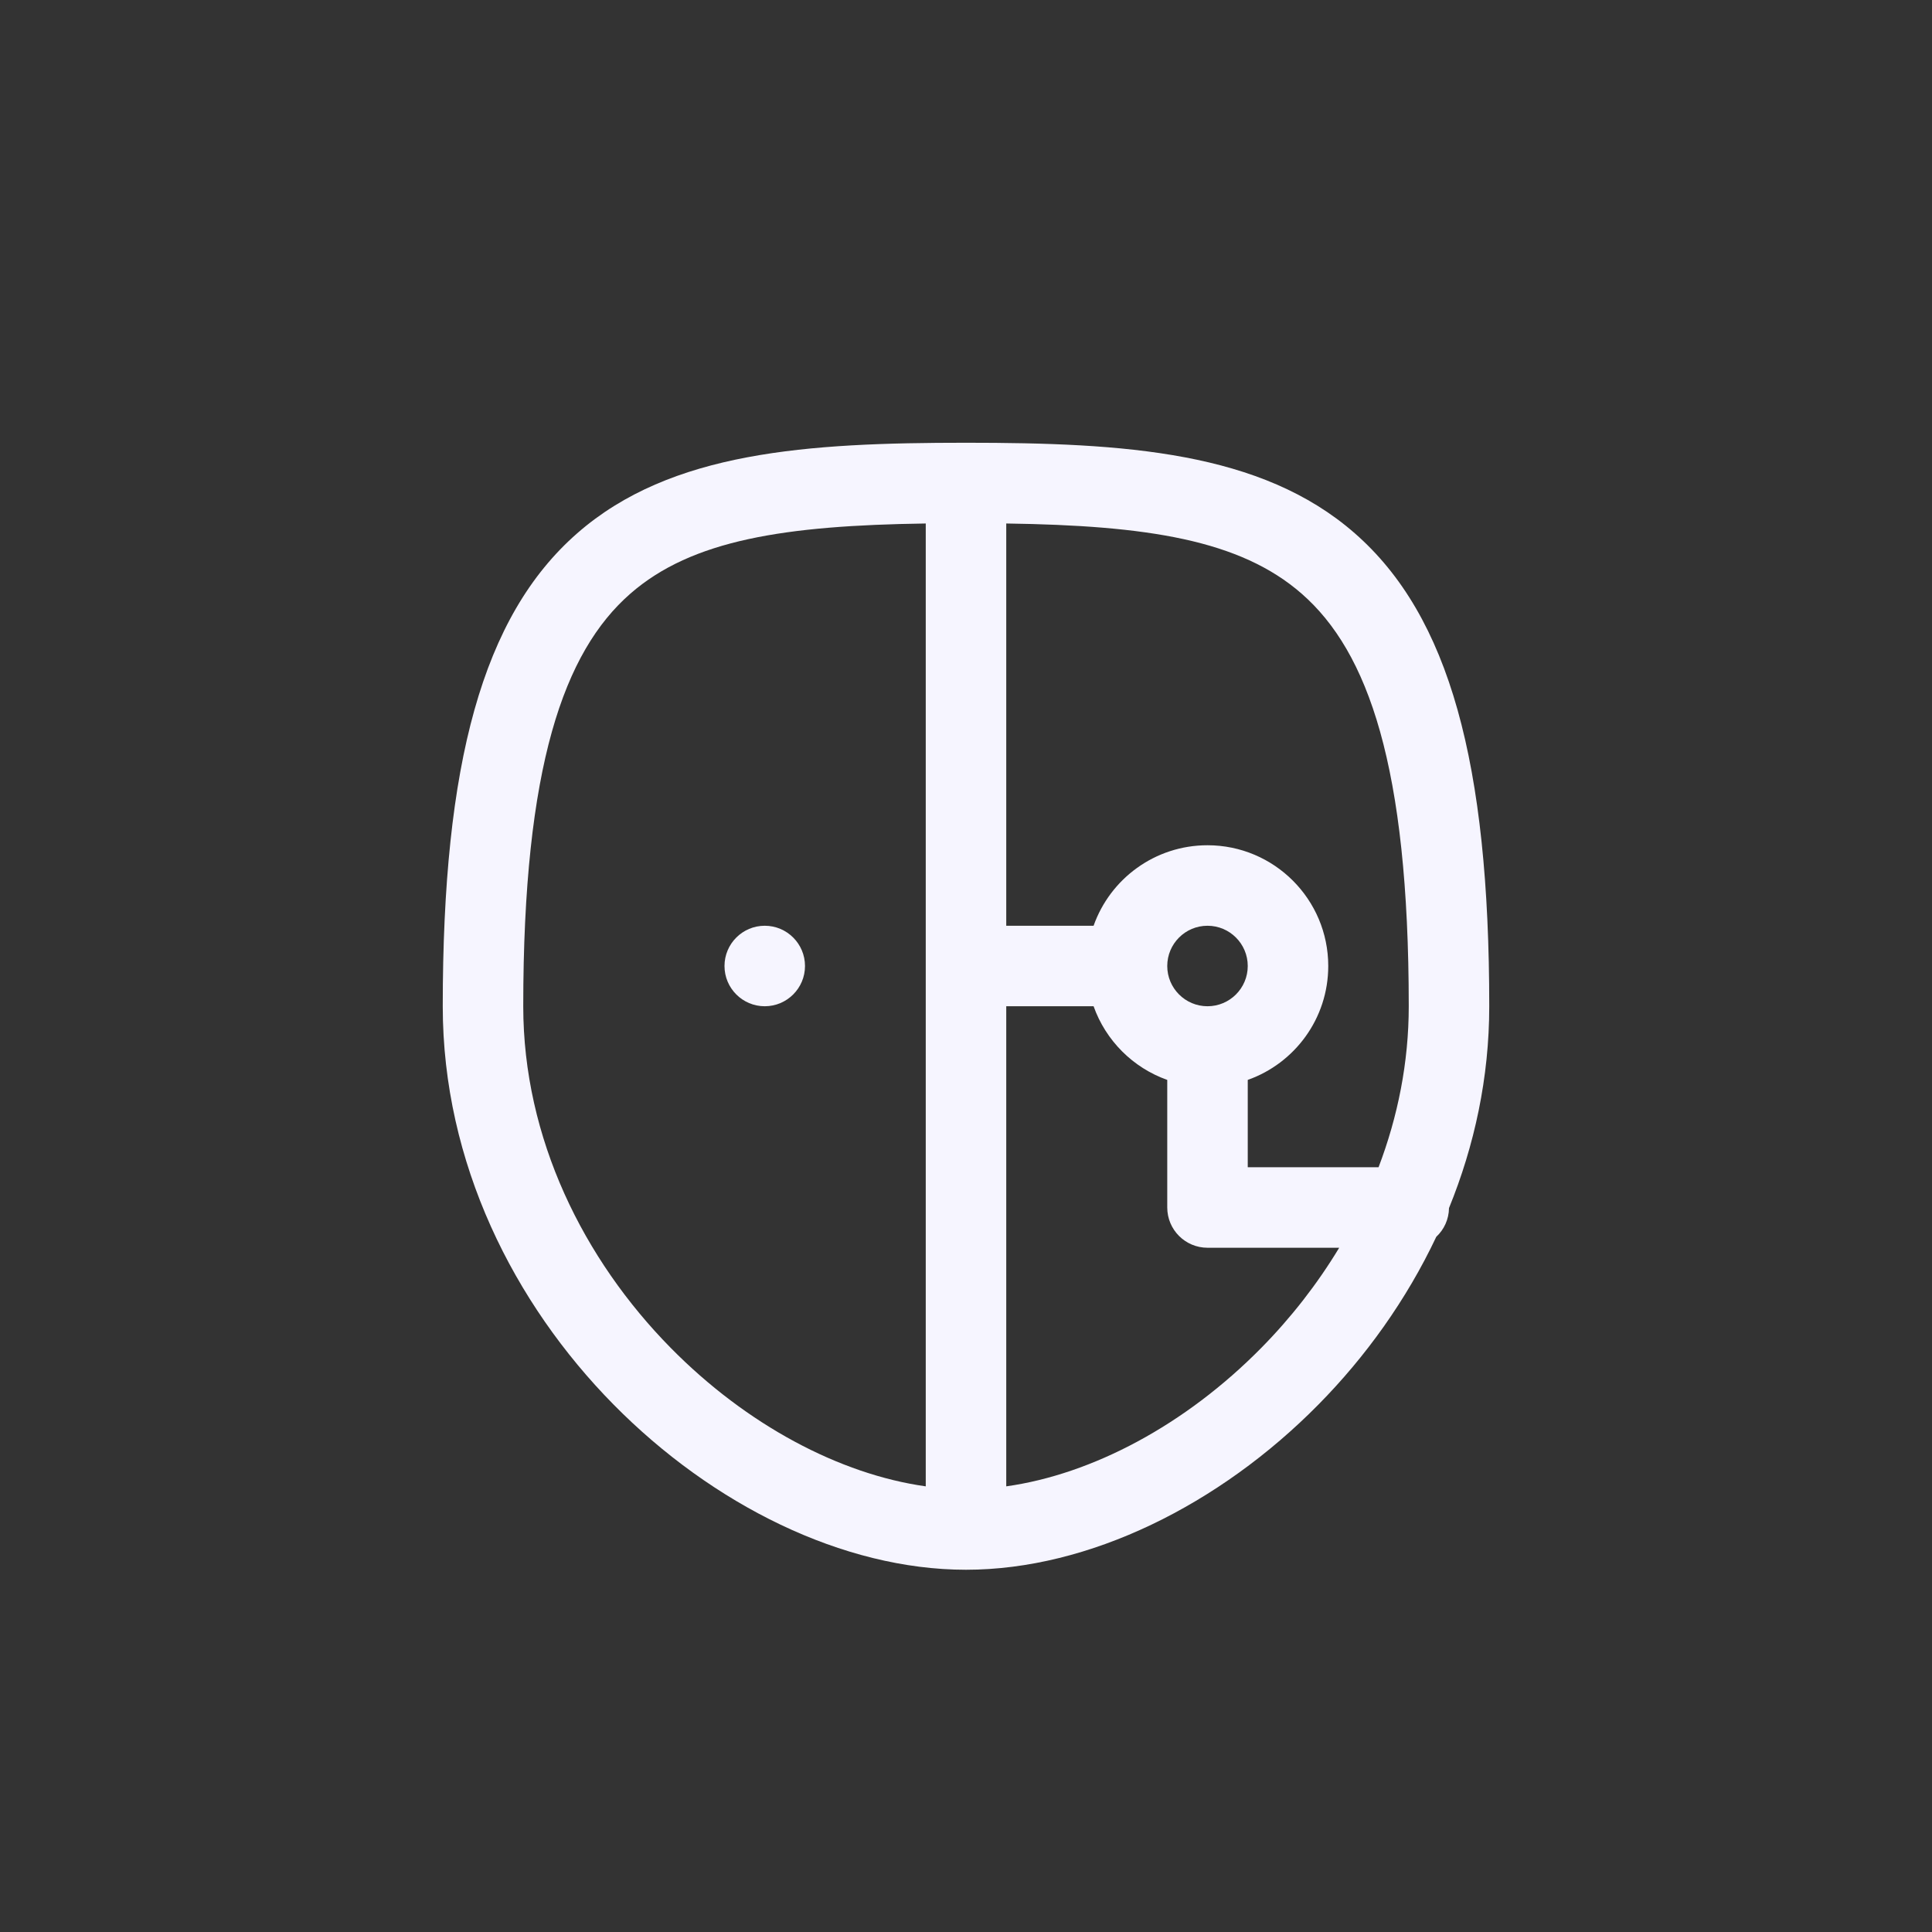 <svg width="24" height="24" viewBox="0 0 24 24" fill="none" xmlns="http://www.w3.org/2000/svg">
<rect x="0" y="0" width="24" height="24" fill="#333333" stroke="none"/>
<path fill-rule="evenodd" clip-rule="evenodd" d="M7.621 17.447C8.848 18.692 10.47 19.5 12 19.5C13.53 19.5 15.152 18.692 16.379 17.447C16.964 16.854 17.471 16.149 17.842 15.364C17.938 15.275 17.998 15.148 18 15.007C18.316 14.232 18.5 13.387 18.5 12.5C18.5 9.486 18.007 7.654 16.829 6.624C15.667 5.607 13.969 5.5 12 5.5C10.031 5.5 8.333 5.607 7.171 6.624C5.993 7.654 5.5 9.486 5.5 12.5C5.5 14.449 6.387 16.195 7.621 17.447ZM7.829 7.376C7.007 8.095 6.5 9.514 6.5 12.5C6.5 14.141 7.249 15.645 8.333 16.745C9.275 17.701 10.431 18.314 11.5 18.464V6.503C9.752 6.528 8.596 6.705 7.829 7.376ZM17.125 14.5C17.364 13.872 17.5 13.198 17.5 12.5C17.5 9.514 16.993 8.095 16.171 7.376C15.404 6.705 14.248 6.528 12.5 6.503V11.5H13.585C13.791 10.917 14.347 10.5 15 10.5C15.828 10.5 16.5 11.172 16.5 12C16.5 12.653 16.083 13.209 15.5 13.415V14.5H17.125ZM15 12.5C15.276 12.5 15.5 12.276 15.5 12C15.5 11.724 15.276 11.5 15 11.5C14.724 11.5 14.5 11.724 14.5 12C14.5 12.276 14.724 12.5 15 12.5ZM14.5 13.415V15C14.5 15.276 14.724 15.5 15 15.5H16.636C16.362 15.954 16.034 16.373 15.667 16.745C14.725 17.701 13.569 18.314 12.5 18.464V12.5H13.585C13.736 12.926 14.074 13.264 14.5 13.415Z" fill="#F6F5FF"/>
<path d="M10 12C10 12.276 9.776 12.5 9.5 12.5C9.224 12.5 9 12.276 9 12C9 11.724 9.224 11.5 9.5 11.5C9.776 11.5 10 11.724 10 12Z" fill="#F6F5FF"/>
</svg>

